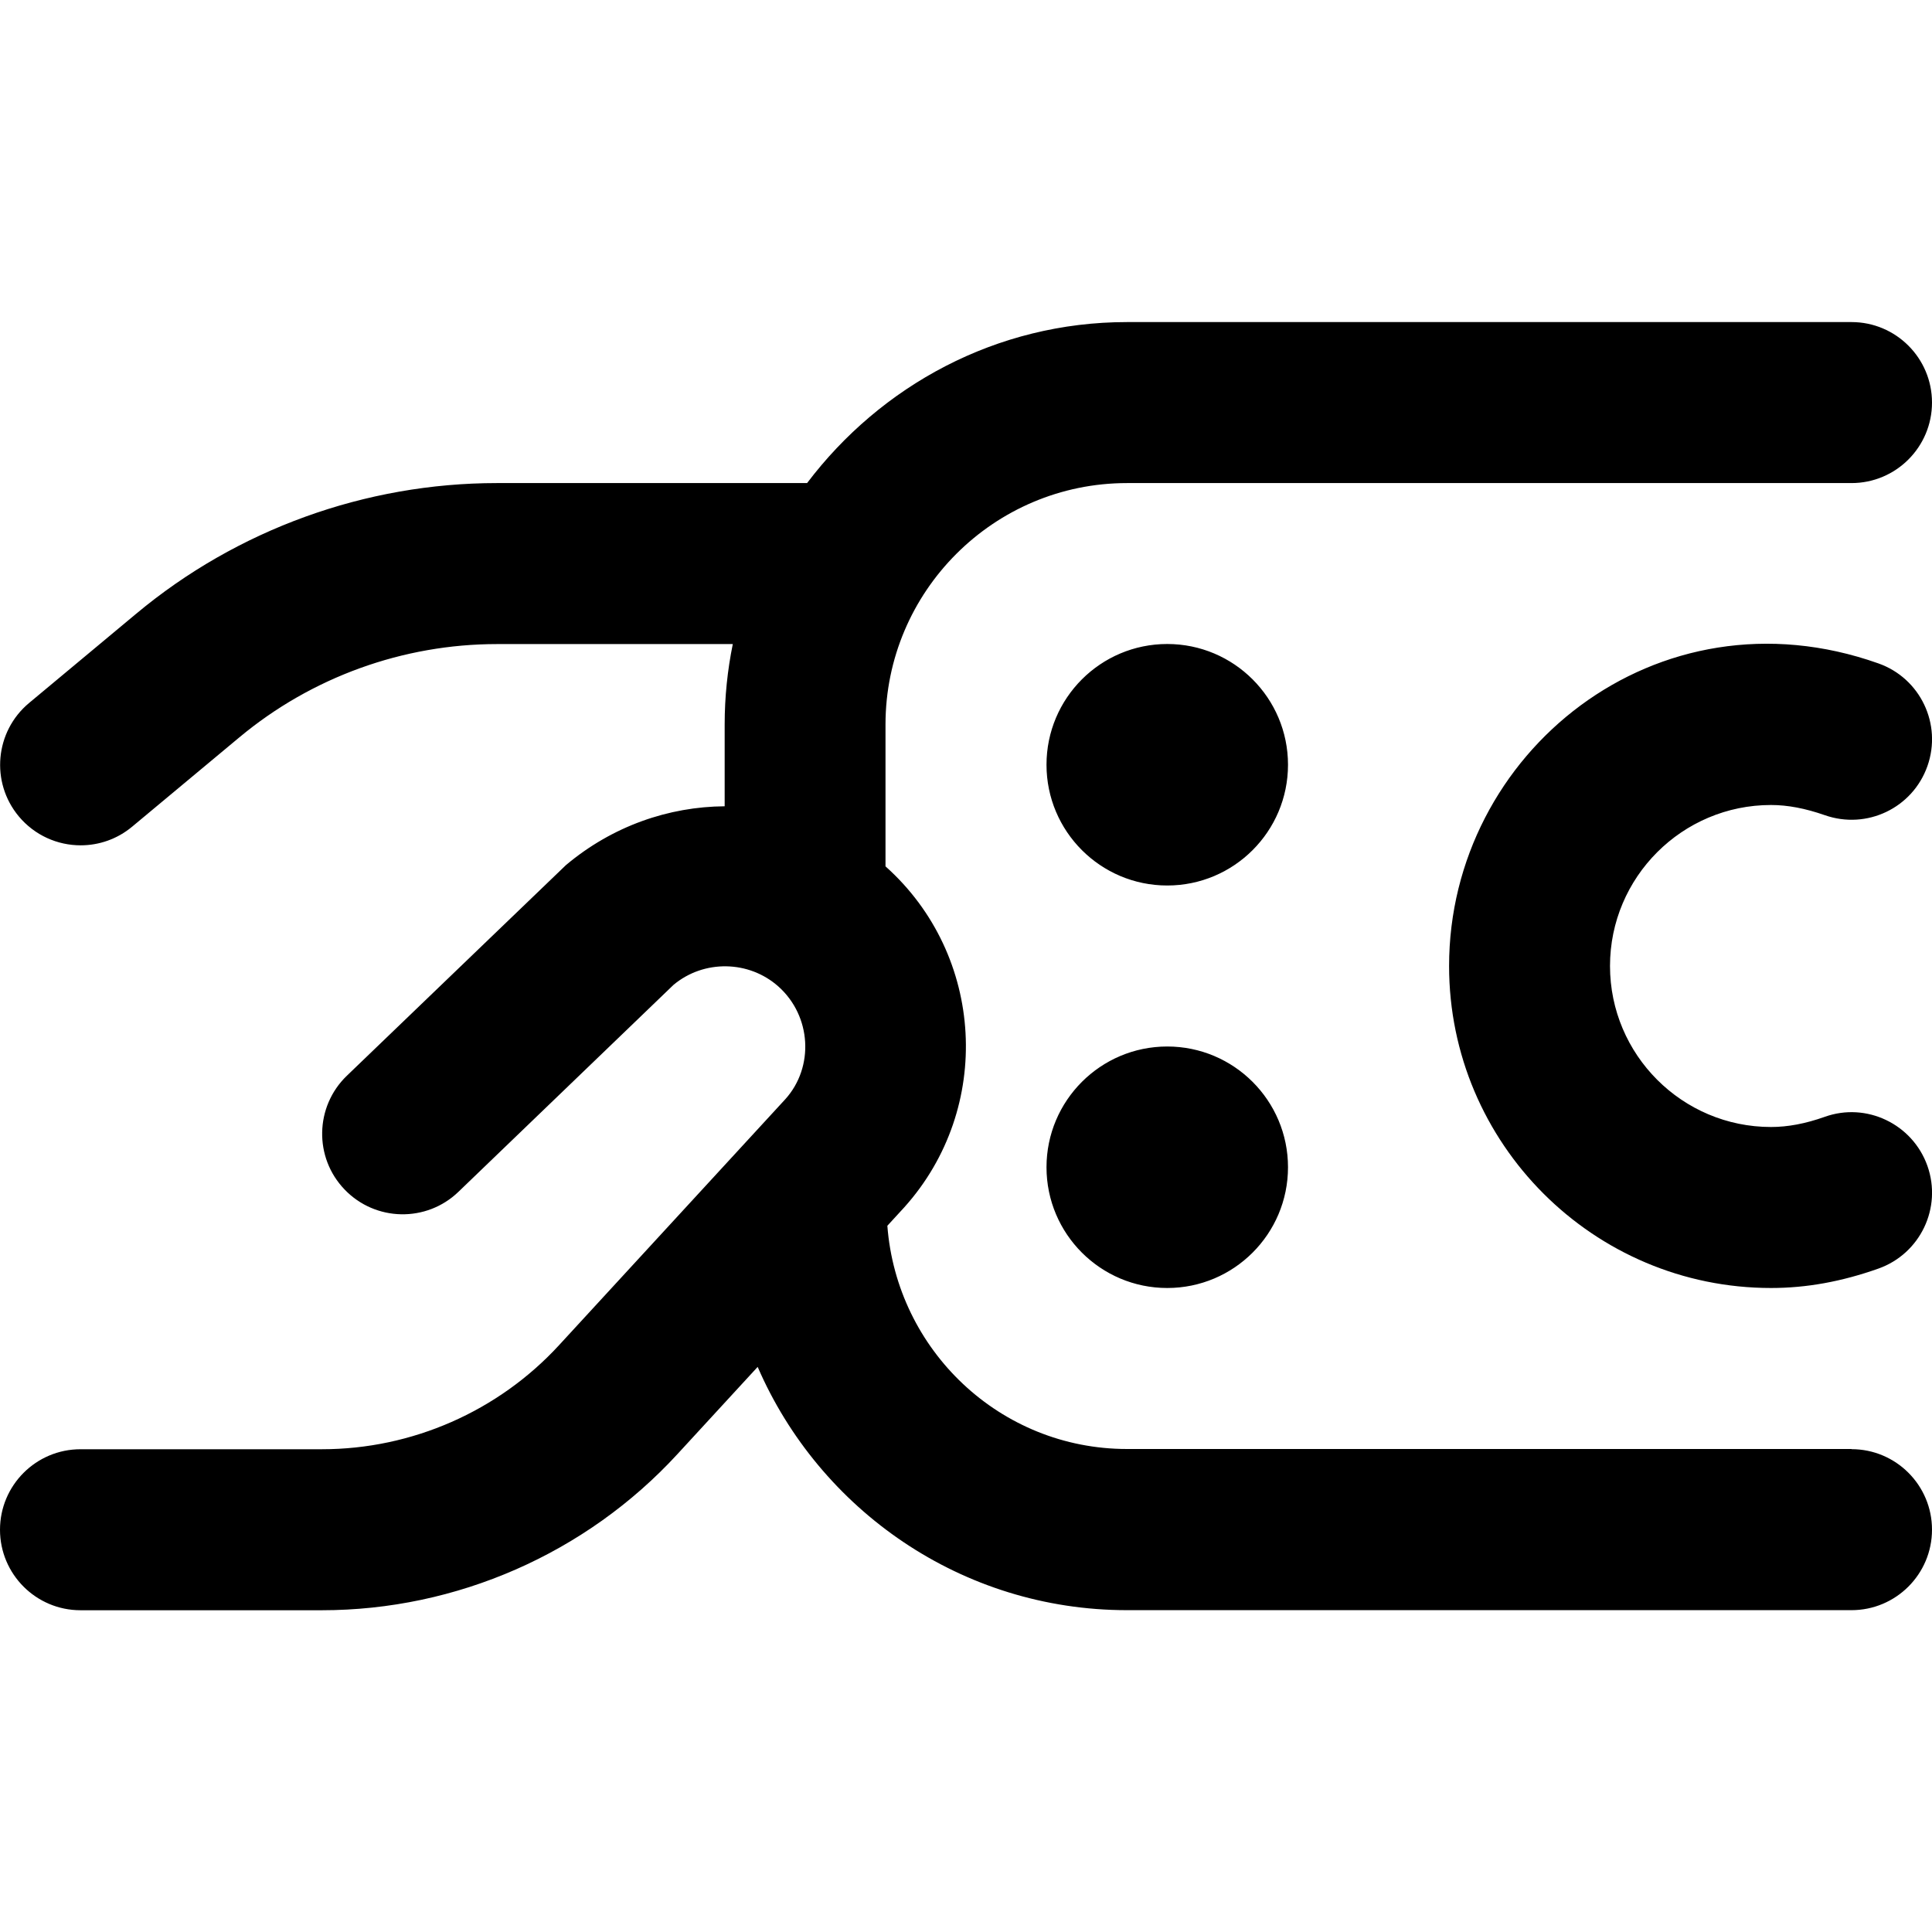 <?xml version="1.0" encoding="UTF-8"?>
<svg xmlns="http://www.w3.org/2000/svg" id="Layer_1" data-name="Layer 1" viewBox="0 0 24 24">
  <path d="m16,9.5c0,.828-.672,1.5-1.5,1.5s-1.5-.672-1.5-1.5.672-1.5,1.5-1.5,1.5.672,1.5,1.5Zm-1.5,3.5c-.828,0-1.5.672-1.5,1.5s.672,1.5,1.5,1.5,1.5-.672,1.5-1.5-.672-1.5-1.5-1.5Zm8.5,5h-9c-1.577,0-2.859-1.227-2.977-2.773l.212-.231c1.103-1.23.999-3.129-.232-4.231,0,0-.002-.001-.003-.002v-1.762c0-1.654,1.346-3,3-3h9c.552,0,1-.448,1-1s-.448-1-1-1h-9c-1.627,0-3.061.793-3.974,2h-3.853c-1.634,0-3.226.576-4.481,1.623l-1.331,1.109c-.424.354-.481.984-.128,1.408.198.237.482.36.769.36.226,0,.453-.076.64-.232l1.331-1.109c.897-.748,2.034-1.159,3.201-1.159h2.929c-.066.323-.101.658-.101,1v1.015c-.693.005-1.393.244-1.972.731l-2.721,2.616c-.398.383-.411,1.016-.028,1.414.383.399,1.017.411,1.414.028l2.671-2.57c.377-.316.938-.307,1.305.021.409.367.444.998.086,1.397l-2.813,3.058c-.755.821-1.828,1.292-2.944,1.292H1c-.552,0-1,.448-1,1s.448,1,1,1h2.998c1.673,0,3.283-.706,4.416-1.938l.998-1.085c.768,1.775,2.534,3.022,4.588,3.022h9c.552,0,1-.448,1-1s-.448-1-1-1Zm-1-8c.208,0,.426.042.667.126.522.184,1.092-.088,1.276-.609.184-.521-.088-1.092-.609-1.276-2.753-.976-5.333,1.114-5.333,3.759,0,2.206,1.794,4,4,4,.439,0,.876-.079,1.333-.241.521-.185.793-.756.609-1.276-.185-.521-.759-.795-1.276-.609-.24.085-.458.126-.667.126-1.103,0-2-.897-2-2s.897-2,2-2Z"/>
</svg>
